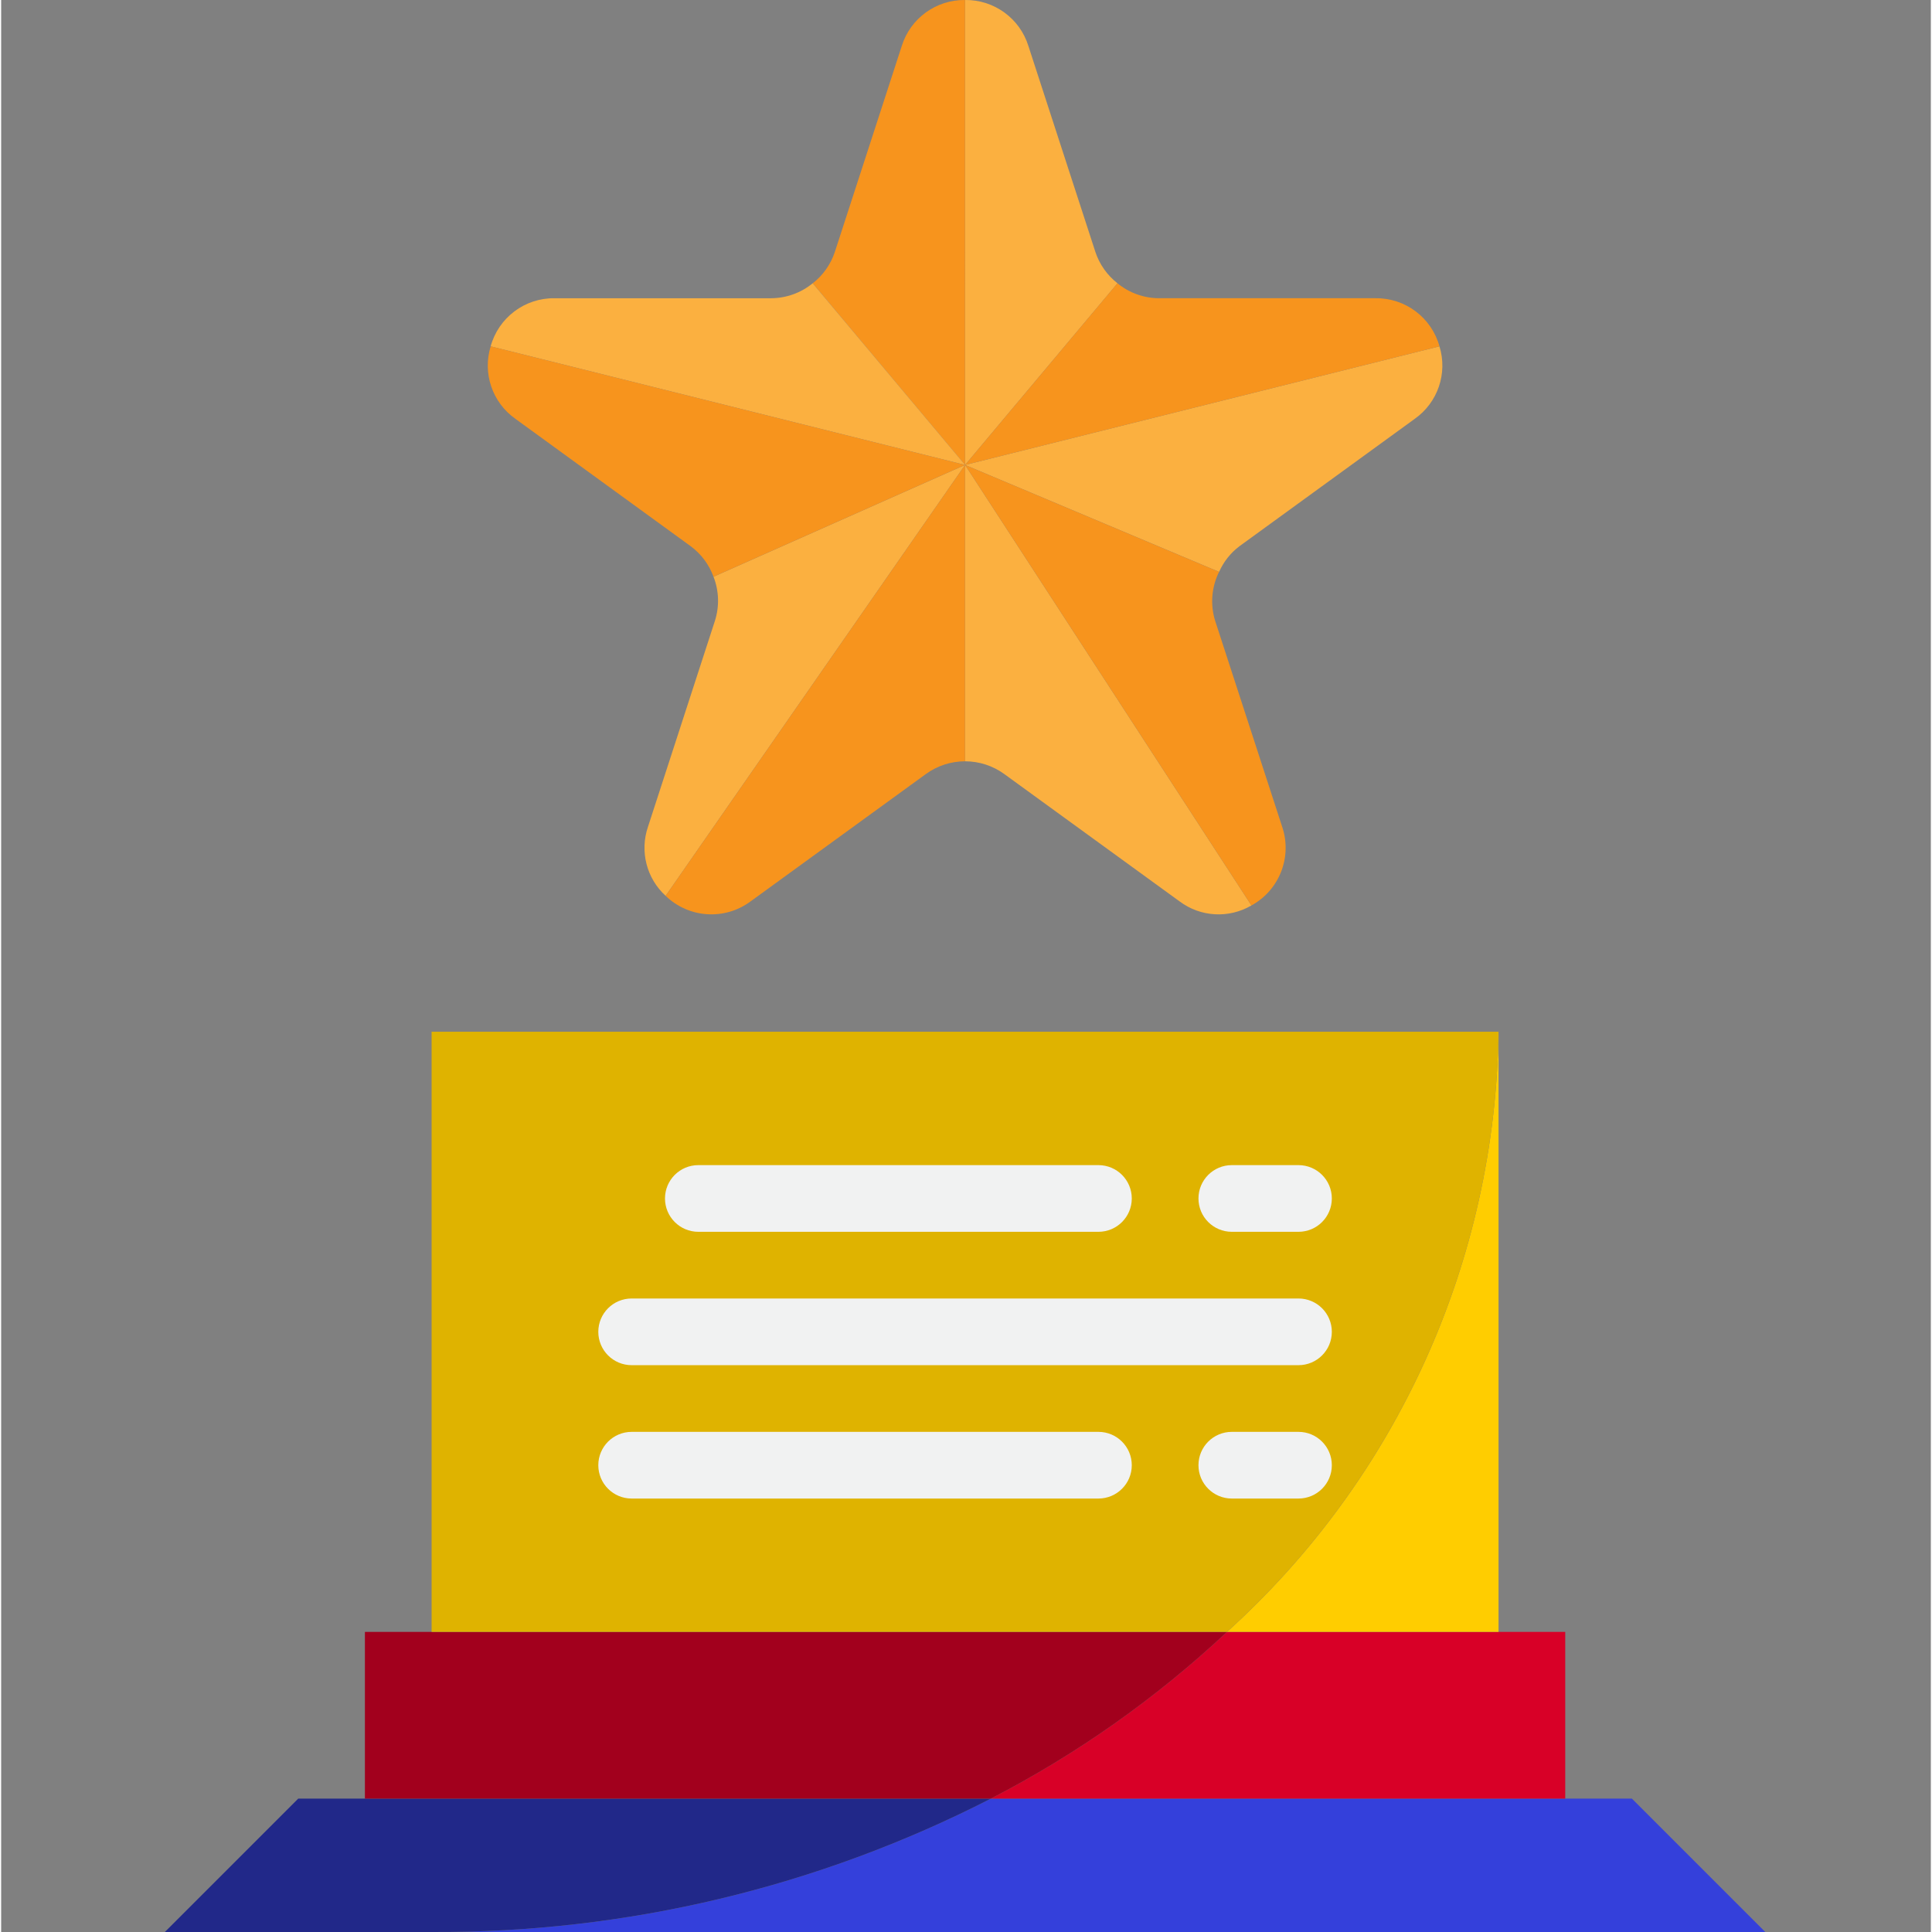 <svg height="463pt" viewBox="-39 0 463 463.557" width="463pt" xmlns="http://www.w3.org/2000/svg"><rect x="-39" y="0" width="463" height="463.557" fill="#808080" stroke="none"/><path d="m228.848 67.969c-2.457-1.918-4.297-4.516-5.289-7.473l-16.078-49.438c-2.059-6.648-8.246-11.145-15.203-11.059v111.555zm0 0" fill="#fbb040"/><path d="m192.277 0c-6.953-.086-13.141 4.41-15.199 11.059l-16.062 49.438c-.992 2.957-2.832 5.555-5.289 7.473l36.551 43.586zm0 0" fill="#f7941d"/><path d="m253.23 137.219c1.074-2.438 2.754-4.559 4.879-6.16l42.059-30.562c5.535-3.902 7.93-10.926 5.934-17.398l-113.824 28.457zm0 0" fill="#fbb040"/><path d="m306.102 83.098c-1.895-6.887-8.195-11.629-15.336-11.543h-52c-3.621-.023-7.125-1.289-9.926-3.586l-36.562 43.586zm0 0" fill="#f7941d"/><path d="m155.711 67.969c-2.801 2.297-6.305 3.562-9.93 3.586h-52c-7.141-.086-13.441 4.656-15.336 11.543l113.832 28.457zm0 0" fill="#fbb040"/><path d="m131.918 138.379c1.32 3.379 1.441 7.109.344 10.566l-16.07 49.441c-2.004 5.871-.34 12.371 4.238 16.559l71.848-103.391zm0 0" fill="#fbb040"/><path d="m192.277 182.664c3.383 0 6.676 1.07 9.41 3.059l42.055 30.551c5.027 3.77 11.82 4.152 17.242.977l-68.707-105.695zm0 0" fill="#fbb040"/><path d="m192.277 111.555 68.707 105.695c6.711-3.664 9.824-11.617 7.383-18.863l-16.09-49.441c-1.203-3.883-.867-8.082.938-11.727zm0 0" fill="#f7941d"/><path d="m120.43 214.945c5.555 5.375 14.184 5.938 20.387 1.328l42.055-30.551c2.734-1.988 6.027-3.059 9.406-3.059v-71.109zm0 0" fill="#f7941d"/><path d="m78.453 83.098c-1.996 6.473.402 13.496 5.938 17.398l42.055 30.562c2.504 1.852 4.406 4.395 5.473 7.32l60.359-26.824zm0 0" fill="#f7941d"/><path d="m352.277 431.555h-153.816c-41.516 21.27-87.535 32.242-134.184 32h320zm0 0" fill="#3440db"/><path d="m48.277 431.555h-16l-32 32h64c46.648.242 92.668-10.73 134.184-32zm0 0" fill="#212889"/><path d="m198.461 431.555h137.816v-40h-81.16c-16.949 15.883-36.016 29.344-56.656 40zm0 0" fill="#d80027"/><path d="m255.117 391.555h-206.84v40h150.184c20.641-10.656 39.707-24.117 56.656-40zm0 0" fill="#a2001d"/><path d="m255.117 391.555h65.16v-144c-.738 54.973-24.352 107.152-65.16 144zm0 0" fill="#ffcd00"/><path d="m320.277 247.555h-256v144h190.84c40.809-36.848 64.422-89.027 65.16-144zm0 0" fill="#dfb300"/><g fill="#f1f2f2"><path d="m128.277 295.555h96c4.418 0 8-3.582 8-8 0-4.418-3.582-8-8-8h-96c-4.418 0-8 3.582-8 8 0 4.418 3.582 8 8 8zm0 0"/><path d="m272.277 279.555h-16c-4.418 0-8 3.582-8 8 0 4.418 3.582 8 8 8h16c4.418 0 8-3.582 8-8 0-4.418-3.582-8-8-8zm0 0"/><path d="m272.277 311.555h-160c-4.418 0-8 3.582-8 8 0 4.418 3.582 8 8 8h160c4.418 0 8-3.582 8-8 0-4.418-3.582-8-8-8zm0 0"/><path d="m224.277 343.555h-112c-4.418 0-8 3.582-8 8 0 4.418 3.582 8 8 8h112c4.418 0 8-3.582 8-8 0-4.418-3.582-8-8-8zm0 0"/><path d="m272.277 343.555h-16c-4.418 0-8 3.582-8 8 0 4.418 3.582 8 8 8h16c4.418 0 8-3.582 8-8 0-4.418-3.582-8-8-8zm0 0"/></g></svg>